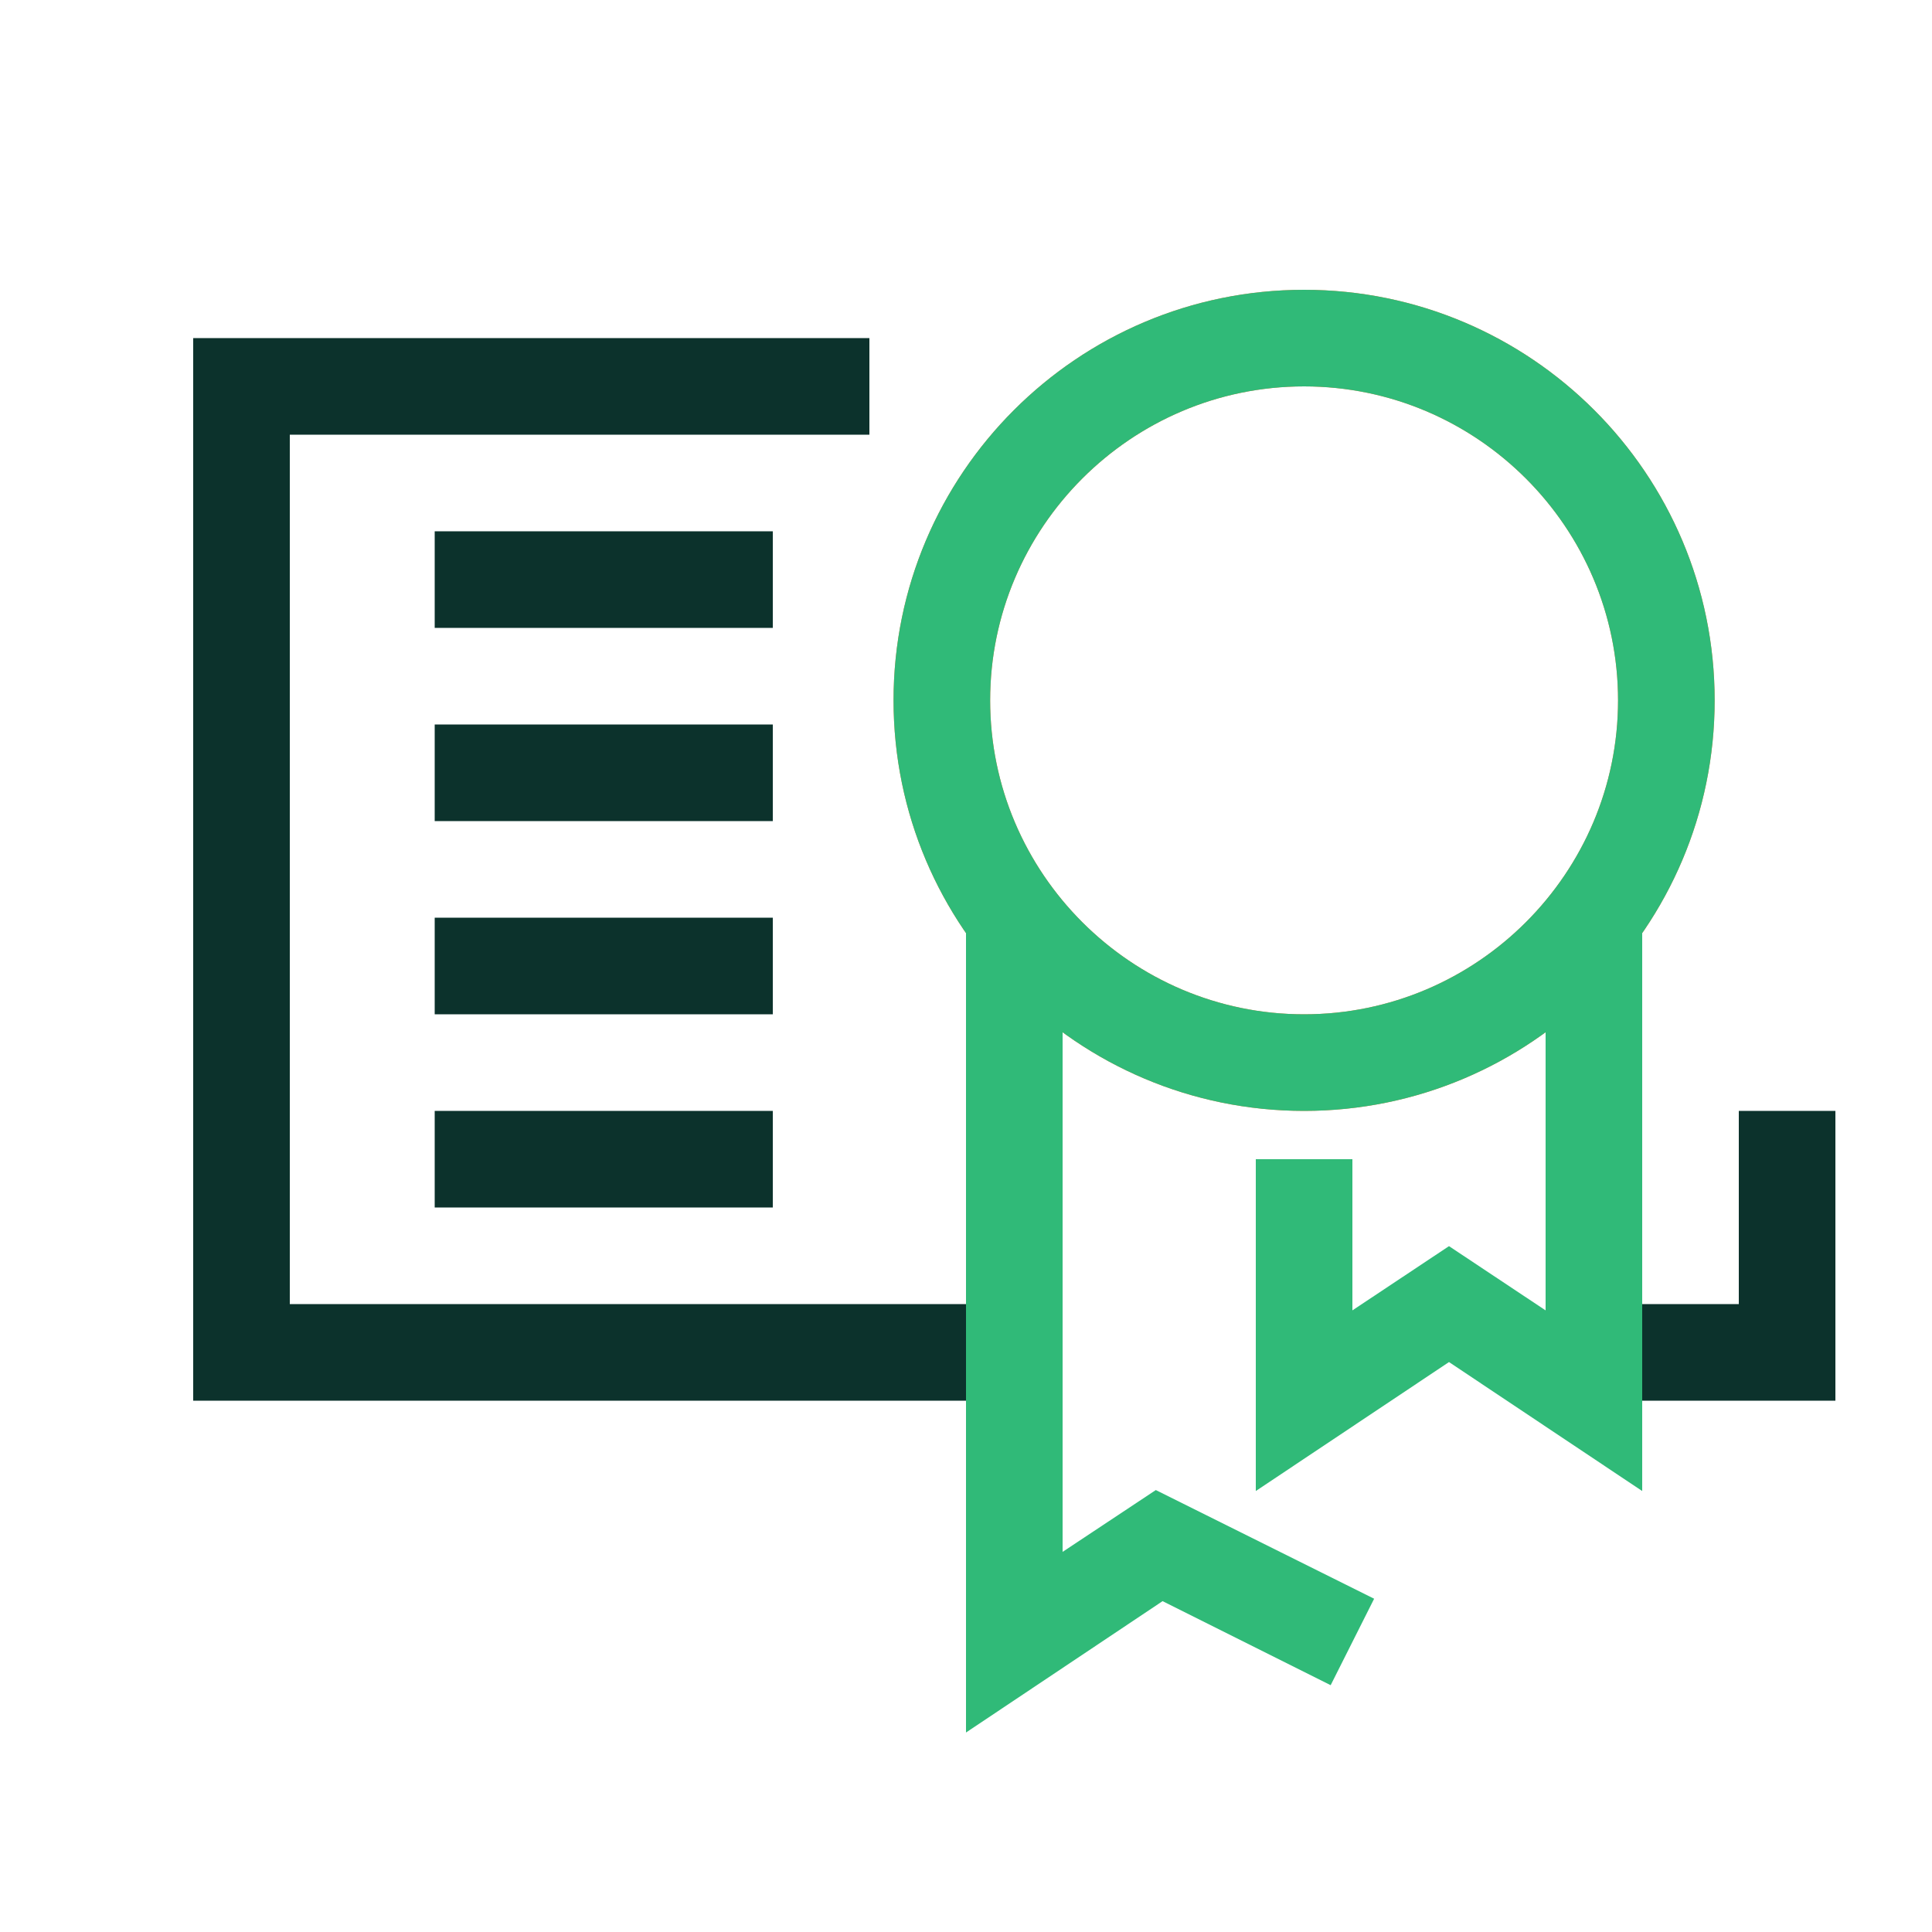 <svg xmlns="http://www.w3.org/2000/svg" id="Artwork" viewBox="0 0 40 40"><defs><style>.cls-1,.cls-2{fill:#30ba78;stroke-width:0}.cls-2{fill:#0c322c}</style></defs><path d="M21 29H4V7h14v2H6v18h15zM38 29h-5v-2h3v-4h2z" class="cls-2"/><path d="M9 11h7v2H9zM9 15h7v2H9zM9 19h7v2H9zM9 23h7v2H9z" class="cls-2"/><path d="M27 23c-4.69 0-8.5-3.81-8.5-8.5S22.31 6 27 6s8.5 3.81 8.5 8.5S31.69 23 27 23m0-15c-3.58 0-6.5 2.92-6.5 6.5S23.42 21 27 21s6.5-2.92 6.5-6.5S30.58 8 27 8" style="stroke-width:0;fill:#fe7c3f"/><path d="m34 30.87-4-2.67-4 2.67V24h2v3.13l2-1.33 2 1.33V19h2z" class="cls-1"/><path d="M20 35.87V19h2v13.13l1.93-1.28 4.52 2.25-.9 1.79-3.48-1.74z" class="cls-1"/><path d="M27 23c-4.69 0-8.5-3.81-8.5-8.5S22.31 6 27 6s8.5 3.81 8.5 8.5S31.69 23 27 23m0-15c-3.58 0-6.5 2.92-6.5 6.5S23.42 21 27 21s6.5-2.92 6.5-6.5S30.58 8 27 8" class="cls-1"/></svg>